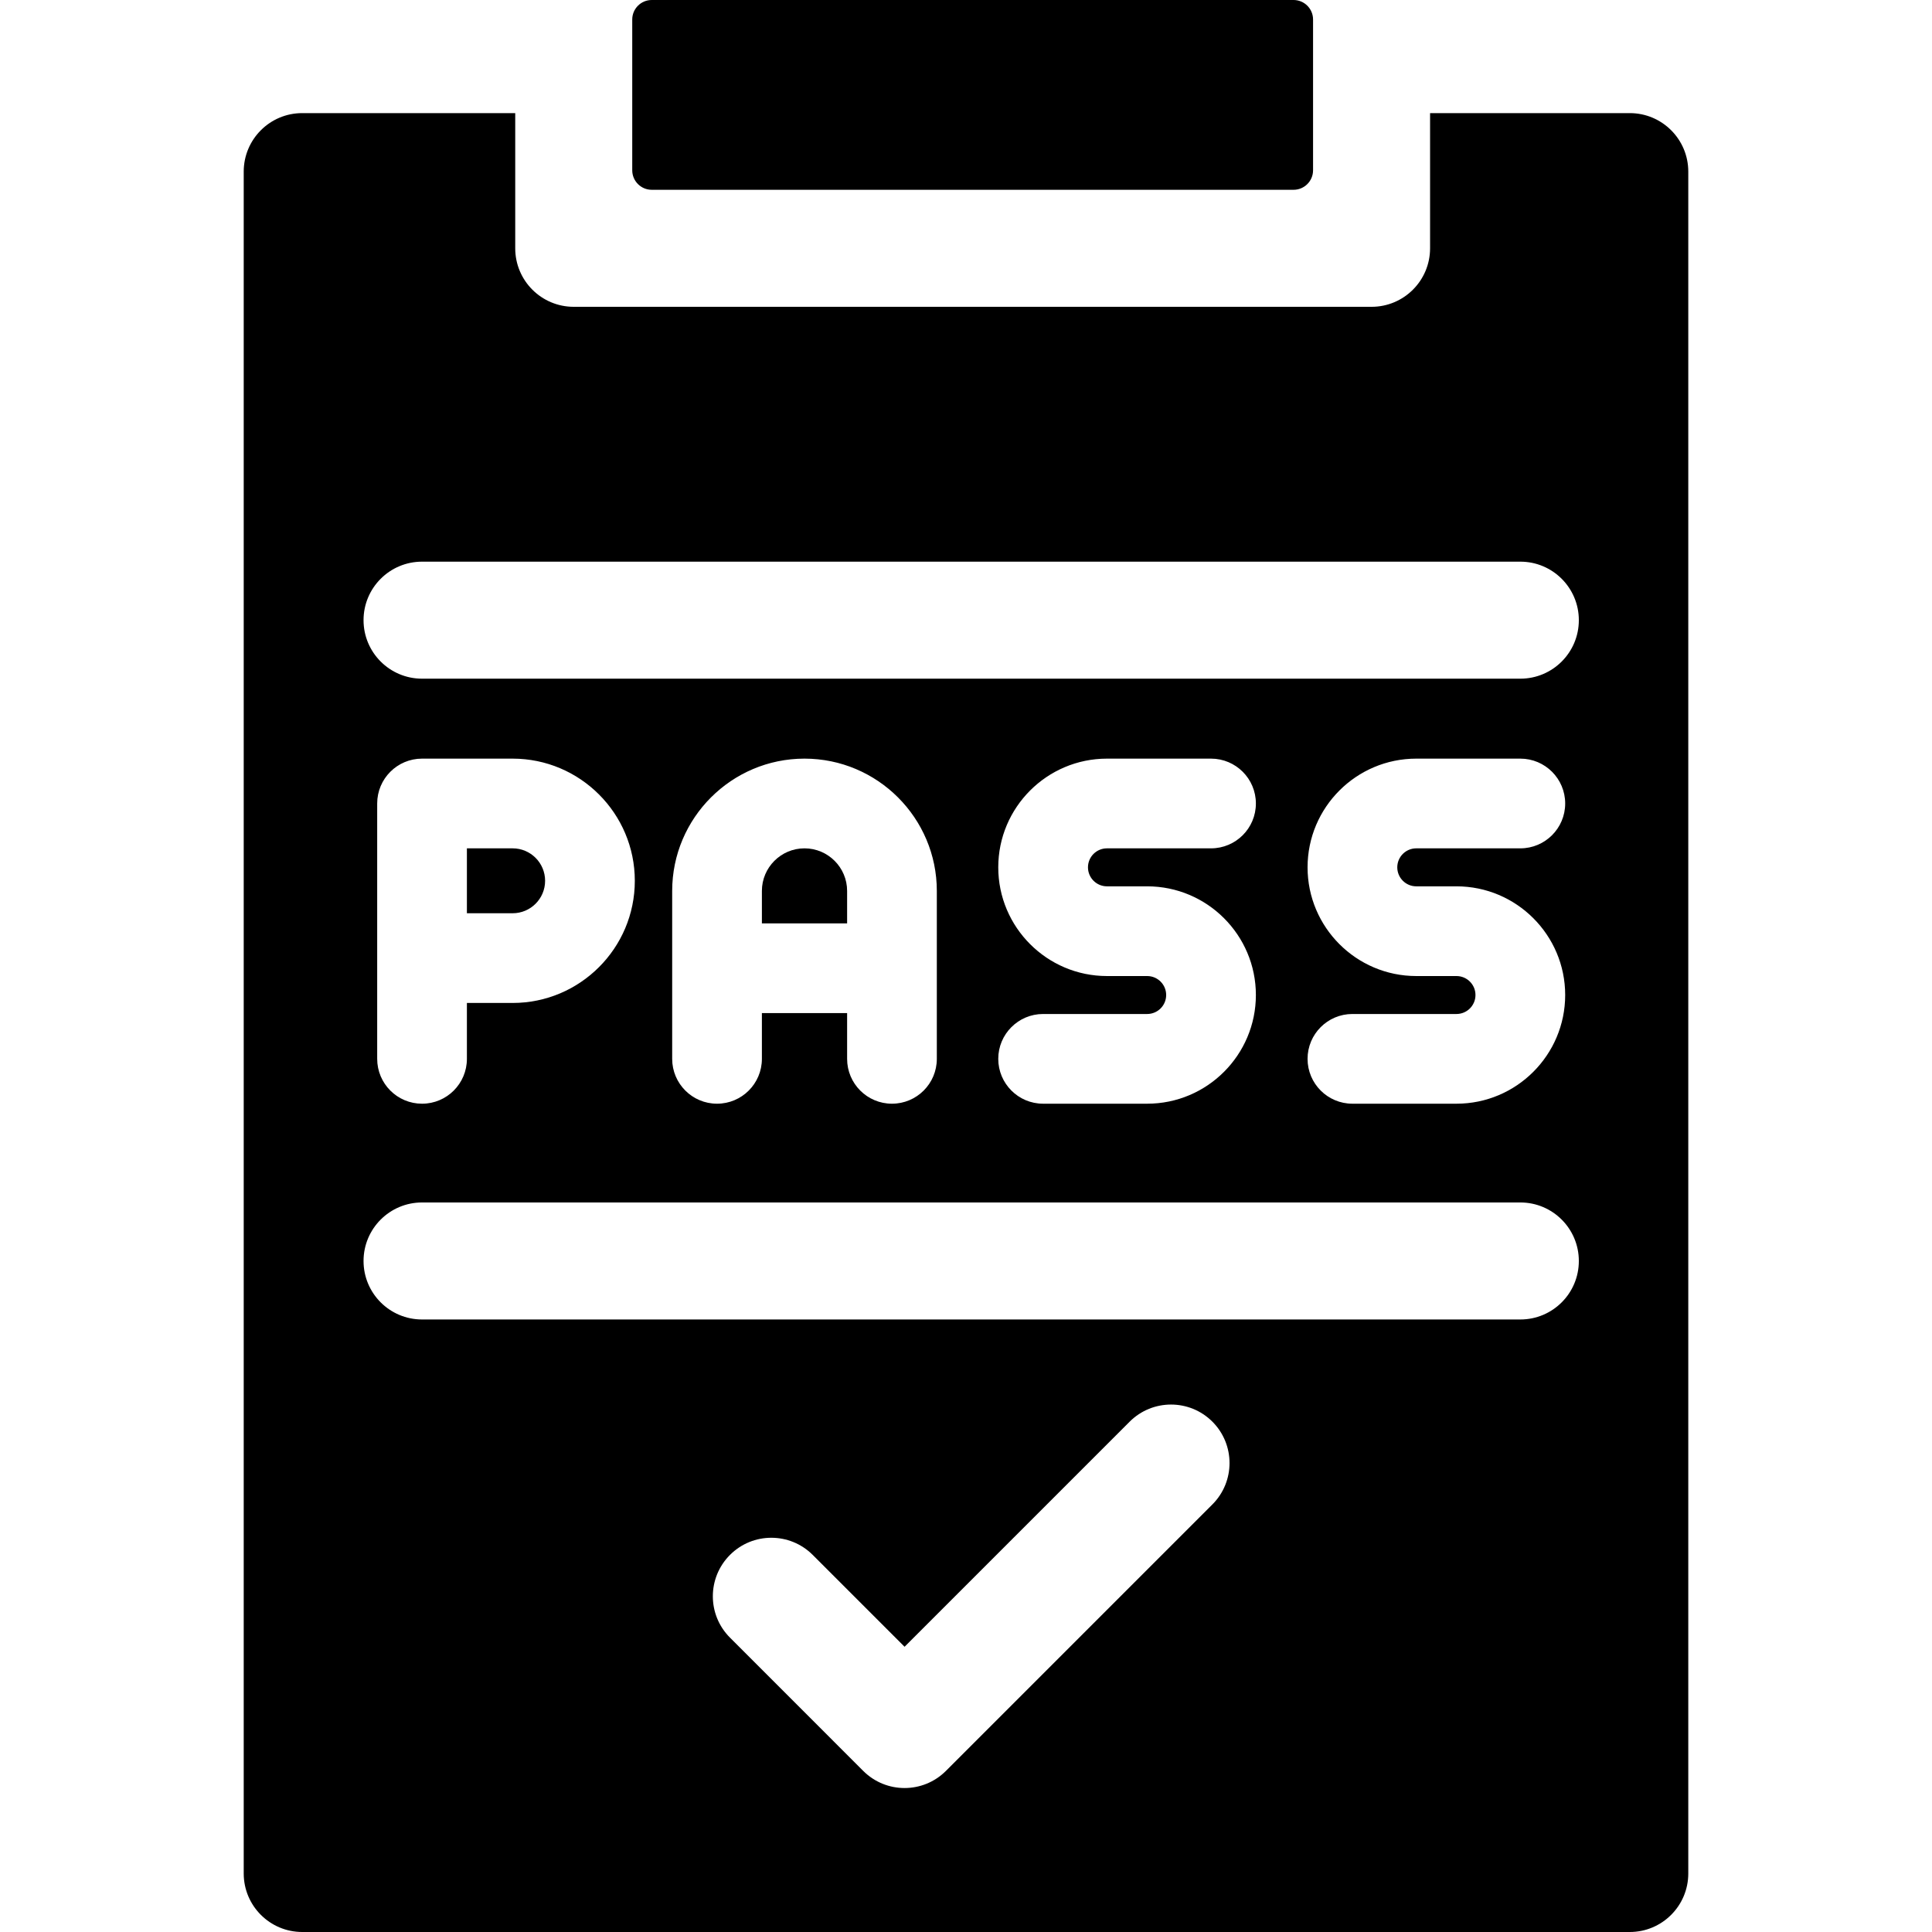 <?xml version="1.0" encoding="iso-8859-1"?>
<!-- Generator: Adobe Illustrator 19.0.0, SVG Export Plug-In . SVG Version: 6.00 Build 0)  -->
<svg xmlns="http://www.w3.org/2000/svg" xmlns:xlink="http://www.w3.org/1999/xlink" version="1.1" id="Layer_1" x="0px" y="0px" viewBox="0 0 495.33 495.33" style="enable-background:new 0 0 495.33 495.33;" xml:space="preserve" width="512" height="512">
<g>
	<path d="M366.645,29v34.66c0,8.284-6.716,15-15,15h-204.55c-8.29,0-15-6.72-15-15V29h-54.61c-8.284,0-15,6.716-15,15v436.33   c0,8.284,6.716,15,15,15h340.36c8.284,0,15-6.716,15-15V44c0-8.284-6.716-15-15-15H366.645z M310.835,385.71l-68.31,68.31   c-5.855,5.856-15.343,5.877-21.22,0l-34.15-34.16c-5.86-5.85-5.86-15.35,0-21.21c5.85-5.86,15.35-5.86,21.21,0l23.55,23.55   l57.71-57.71c5.86-5.85,15.36-5.85,21.21,0C316.695,370.35,316.695,379.85,310.835,385.71z M389.785,338.29h-281.58   c-8.29,0-15-6.71-15-15c0-8.28,6.71-15,15-15h281.58c8.29,0,15,6.72,15,15C404.785,331.58,398.075,338.29,389.785,338.29z    M96.705,271.47V206c0-6.35,5.15-11.5,11.5-11.5h23.23c17.27,0,31.32,14.05,31.32,31.32s-14.05,31.32-31.32,31.32h-11.73v14.33   c0,6.35-5.15,11.5-11.5,11.5S96.705,277.82,96.705,271.47z M195.335,259.74v11.729c0,6.35-5.15,11.5-11.5,11.5   c-6.35,0-11.5-5.15-11.5-11.5v-43.05c0-18.7,15.22-33.92,33.92-33.92c18.71,0,33.93,15.22,33.93,33.92v43.05   c0,6.35-5.15,11.5-11.5,11.5c-6.35,0-11.5-5.15-11.5-11.5V259.74H195.335z M294.115,250.24h-10.31   c-15.37,0-27.87-12.51-27.87-27.87c0-15.37,12.5-27.87,27.87-27.87h26.68c6.35,0,11.5,5.15,11.5,11.5s-5.15,11.5-11.5,11.5h-26.68   c-2.69,0-4.87,2.18-4.87,4.87c0,2.68,2.18,4.87,4.87,4.87h10.31c15.37,0,27.87,12.5,27.87,27.86c0,15.37-12.5,27.87-27.87,27.87   h-26.68c-6.35,0-11.5-5.15-11.5-11.5c0-6.35,5.15-11.5,11.5-11.5h26.68c2.69,0,4.87-2.18,4.87-4.87   C298.985,252.42,296.805,250.24,294.115,250.24z M373.415,250.24h-10.31c-15.37,0-27.87-12.51-27.87-27.87   c0-15.37,12.5-27.87,27.87-27.87h26.68c6.35,0,11.5,5.15,11.5,11.5s-5.15,11.5-11.5,11.5h-26.68c-2.69,0-4.87,2.18-4.87,4.87   c0,2.68,2.18,4.87,4.87,4.87h10.31c15.37,0,27.87,12.5,27.87,27.86c0,15.37-12.5,27.87-27.87,27.87h-26.68   c-6.35,0-11.5-5.15-11.5-11.5c0-6.35,5.15-11.5,11.5-11.5h26.68c2.69,0,4.87-2.18,4.87-4.87   C378.285,252.42,376.105,250.24,373.415,250.24z M389.785,174h-281.58c-8.29,0-15-6.72-15-15c0-8.28,6.71-15,15-15h281.58   c8.29,0,15,6.72,15,15C404.785,167.28,398.075,174,389.785,174z"/>
	<path d="M139.755,225.82c0-4.59-3.73-8.32-8.32-8.32h-11.73v16.64h11.73C136.025,234.14,139.755,230.41,139.755,225.82z"/>
	<path d="M217.185,228.42c0-6.02-4.9-10.92-10.93-10.92c-6.02,0-10.92,4.9-10.92,10.92v8.32h21.85V228.42z"/>
	<path d="M331.645,0h-164.55c-2.761,0-5,2.239-5,5v38.66c0,2.761,2.239,5,5,5h164.55c2.761,0,5-2.239,5-5V5   C336.645,2.239,334.406,0,331.645,0z"/>
</g>















</svg>
